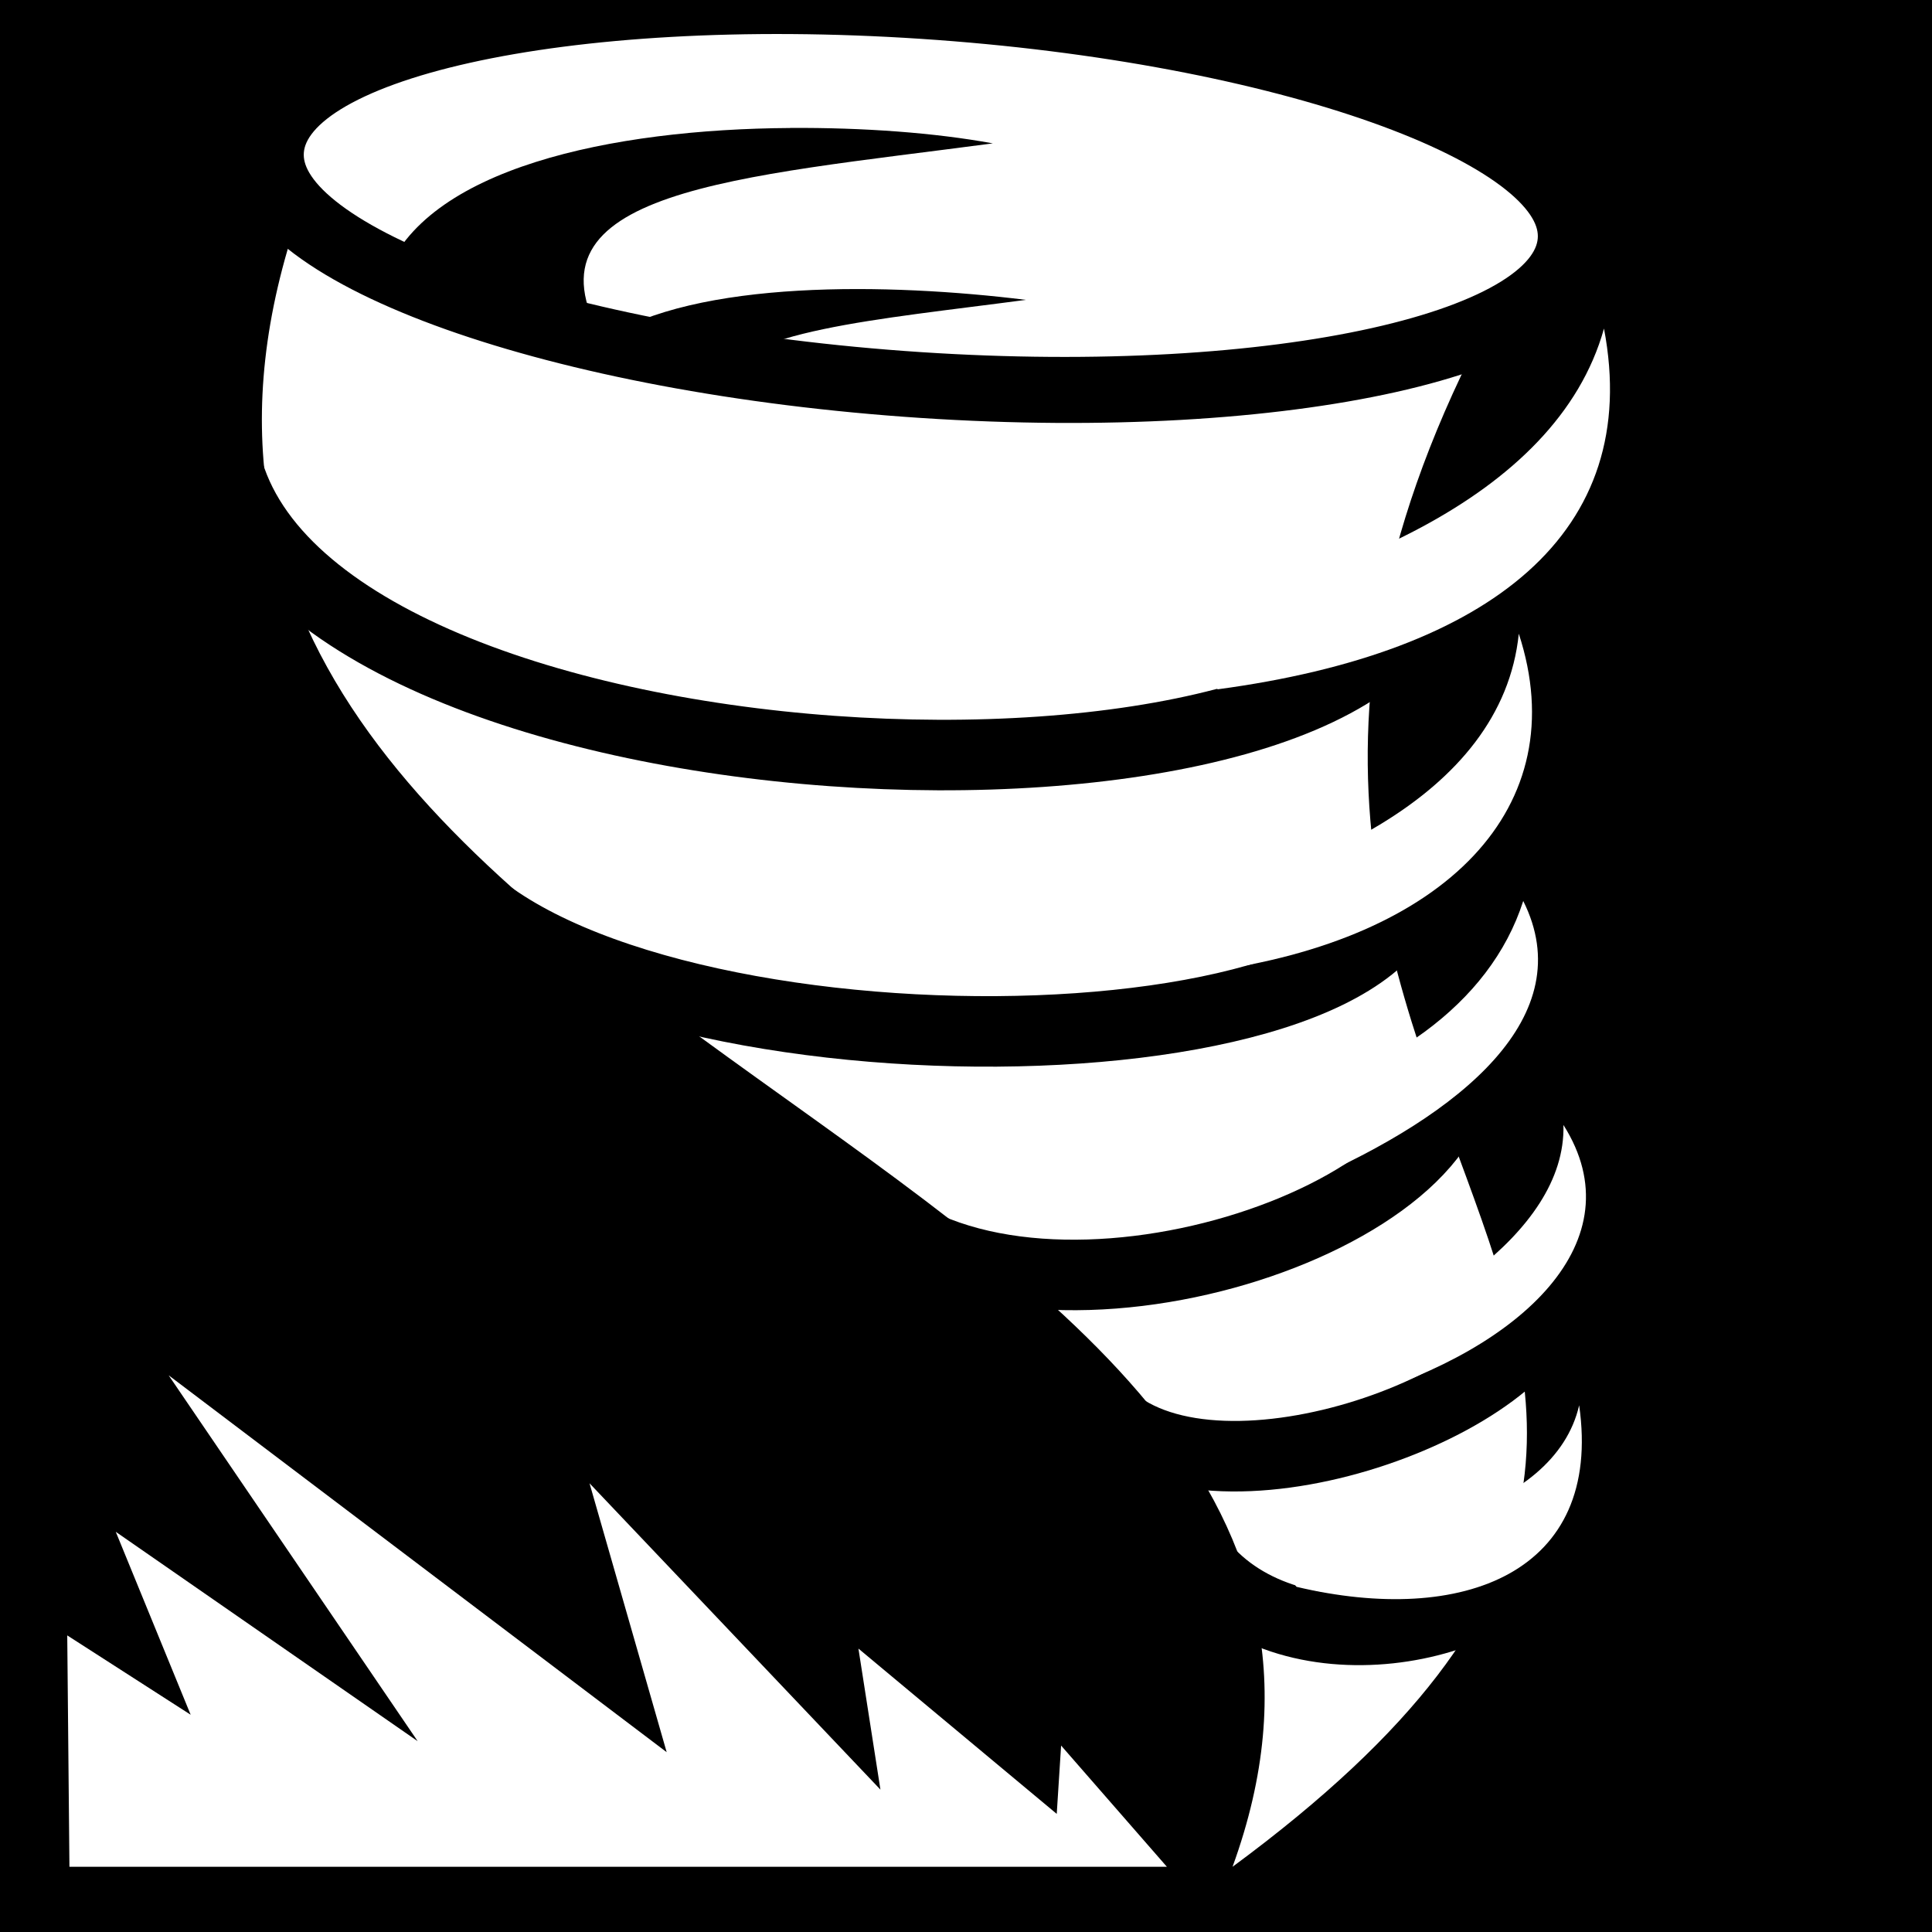<svg viewBox="0 0 512 512" xmlns="http://www.w3.org/2000/svg">
<path d="m0,0h512v512h-512z"/>
<g transform="matrix(18.689,0,0,18.689,-4313.934,-30619.552)">
<path d="m252.424,1642.058c-7.173,12.062 6.402,15.03-4.119,22.786 3.782-10.405-17.368-11.597-13.223-23.483" fill="#fff"/>
<path d="m234.01,1644.837c1.045,4.987 16.237,5.6 17.06,1.72" fill="none" stroke="#000"/>
<path d="m237.161,1650.797c2.514,2.987 13.724,2.914 13.697-.094" fill="none" stroke="#000"/>
<path d="m243.193,1655.588c2.477,2.074 8.537.048 8.284-2.227" fill="none" stroke="#000"/>
<path d="m246.544,1658.47c1.608,1.438 6.068-.211 6.288-1.772" fill="none" stroke="#000"/>
<path d="m247.788,1660.461c1.24,1.679 4.39,1.084 5.037-.284" fill="none" stroke="#000"/>
<path d="m248.097,1648.147c3.872-.521 6.026-2.227 5.475-5.115-.678,2.427-3.888,3.67-6.969,4.223" fill="#fff"/>
<path d="m247.931,1652.154c3.398-.457 5.237-2.338 4.433-4.795-.237,2.319-3.041,3.526-5.745,4.011" fill="#fff"/>
<path d="m249.335,1655.138c2.221-.965 3.909-2.36 3.092-3.989-.475,1.482-1.963,2.486-3.867,2.936" fill="#fff"/>
<path d="m250.077,1658.189c2.32-.695 3.961-2.221 2.92-3.864 .041,1.559-2.089,2.825-3.922,3.462" fill="#fff"/>
<path d="m249.212,1660.874c2.356.558 4.348-.197 4.008-2.574-.348,1.519-2.769,2.089-4.675,1.725" fill="#fff"/>
<path d="m252.774,1648.425c0,1.46-3.565,2.643-7.963,2.643s-7.963-1.183-7.963-2.643 3.565-2.643 7.963-2.643 7.963,1.183 7.963,2.643z" fill="#fff" stroke="#000" stroke-width=".918" transform="matrix(-1.166,-.077,0,1.017,529.334,-16.453)"/>
<path d="m242.031,1640.188c-2.517.016-5.197.565-5.75,2.125 1.364.432 3.108,1.003 4.656,1.5 .391-.759 2.3-.904 4.438-1.188-1.93-.239-4.674-.295-6,.562-1.224-2.118 1.887-2.298 5.531-2.781-.825-.151-1.833-.225-2.875-.219z"/>
<path d="m233.219,1657.875 3.531,5.188-4.281-2.969 1.062,2.594-1.75-1.125 .031,3.281h15.562l-1.5-1.719-.062.969-2.812-2.344 .312,2-4.125-4.344 1.094,3.813-7.062-5.344z" fill="#fff"/>
</g>
</svg>
